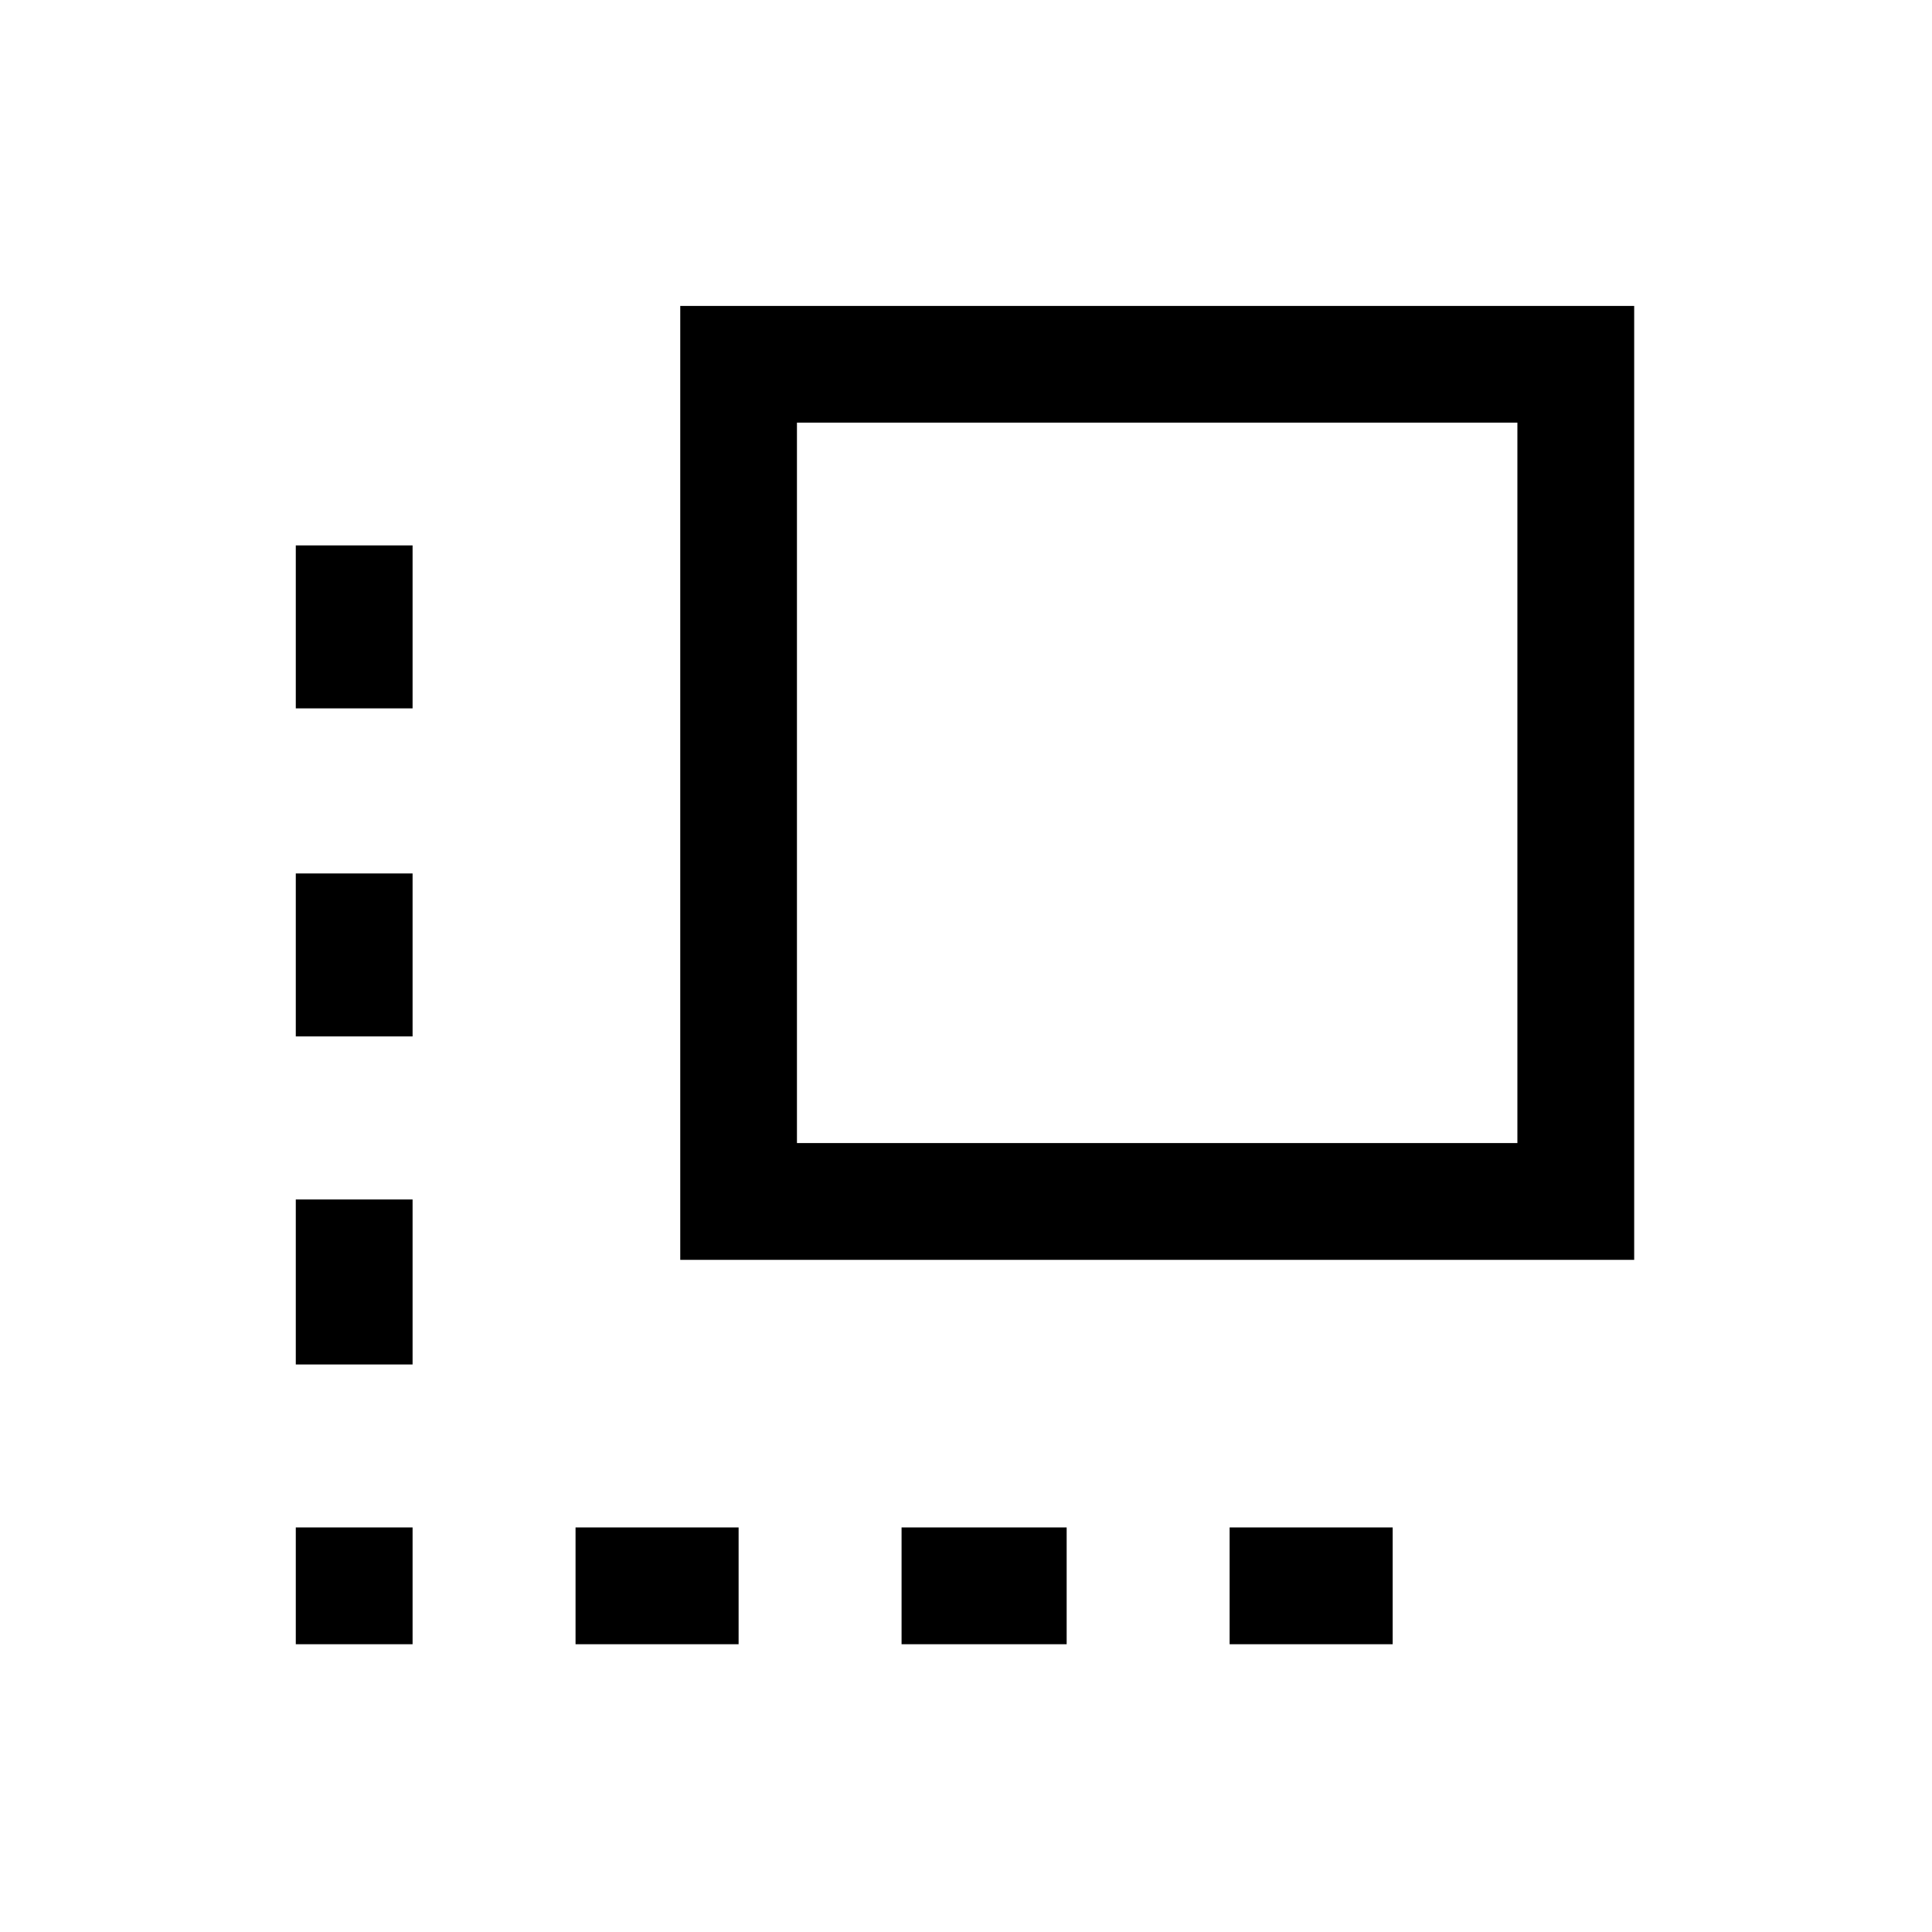 <svg xmlns="http://www.w3.org/2000/svg" height="20" width="20"><path d="M3.062 10.729V9.042H4.271V10.729ZM3.062 14.125V12.417H4.271V14.125ZM3.062 17.021V15.812H4.271V17.021ZM3.062 7.333V5.646H4.271V7.333ZM12.729 17.021V15.812H14.417V17.021ZM7.042 13.042V3.167H16.917V13.042ZM8.25 11.833H15.708V4.375H8.25ZM9.333 17.021V15.812H11.042V17.021ZM5.958 17.021V15.812H7.646V17.021Z"/></svg>